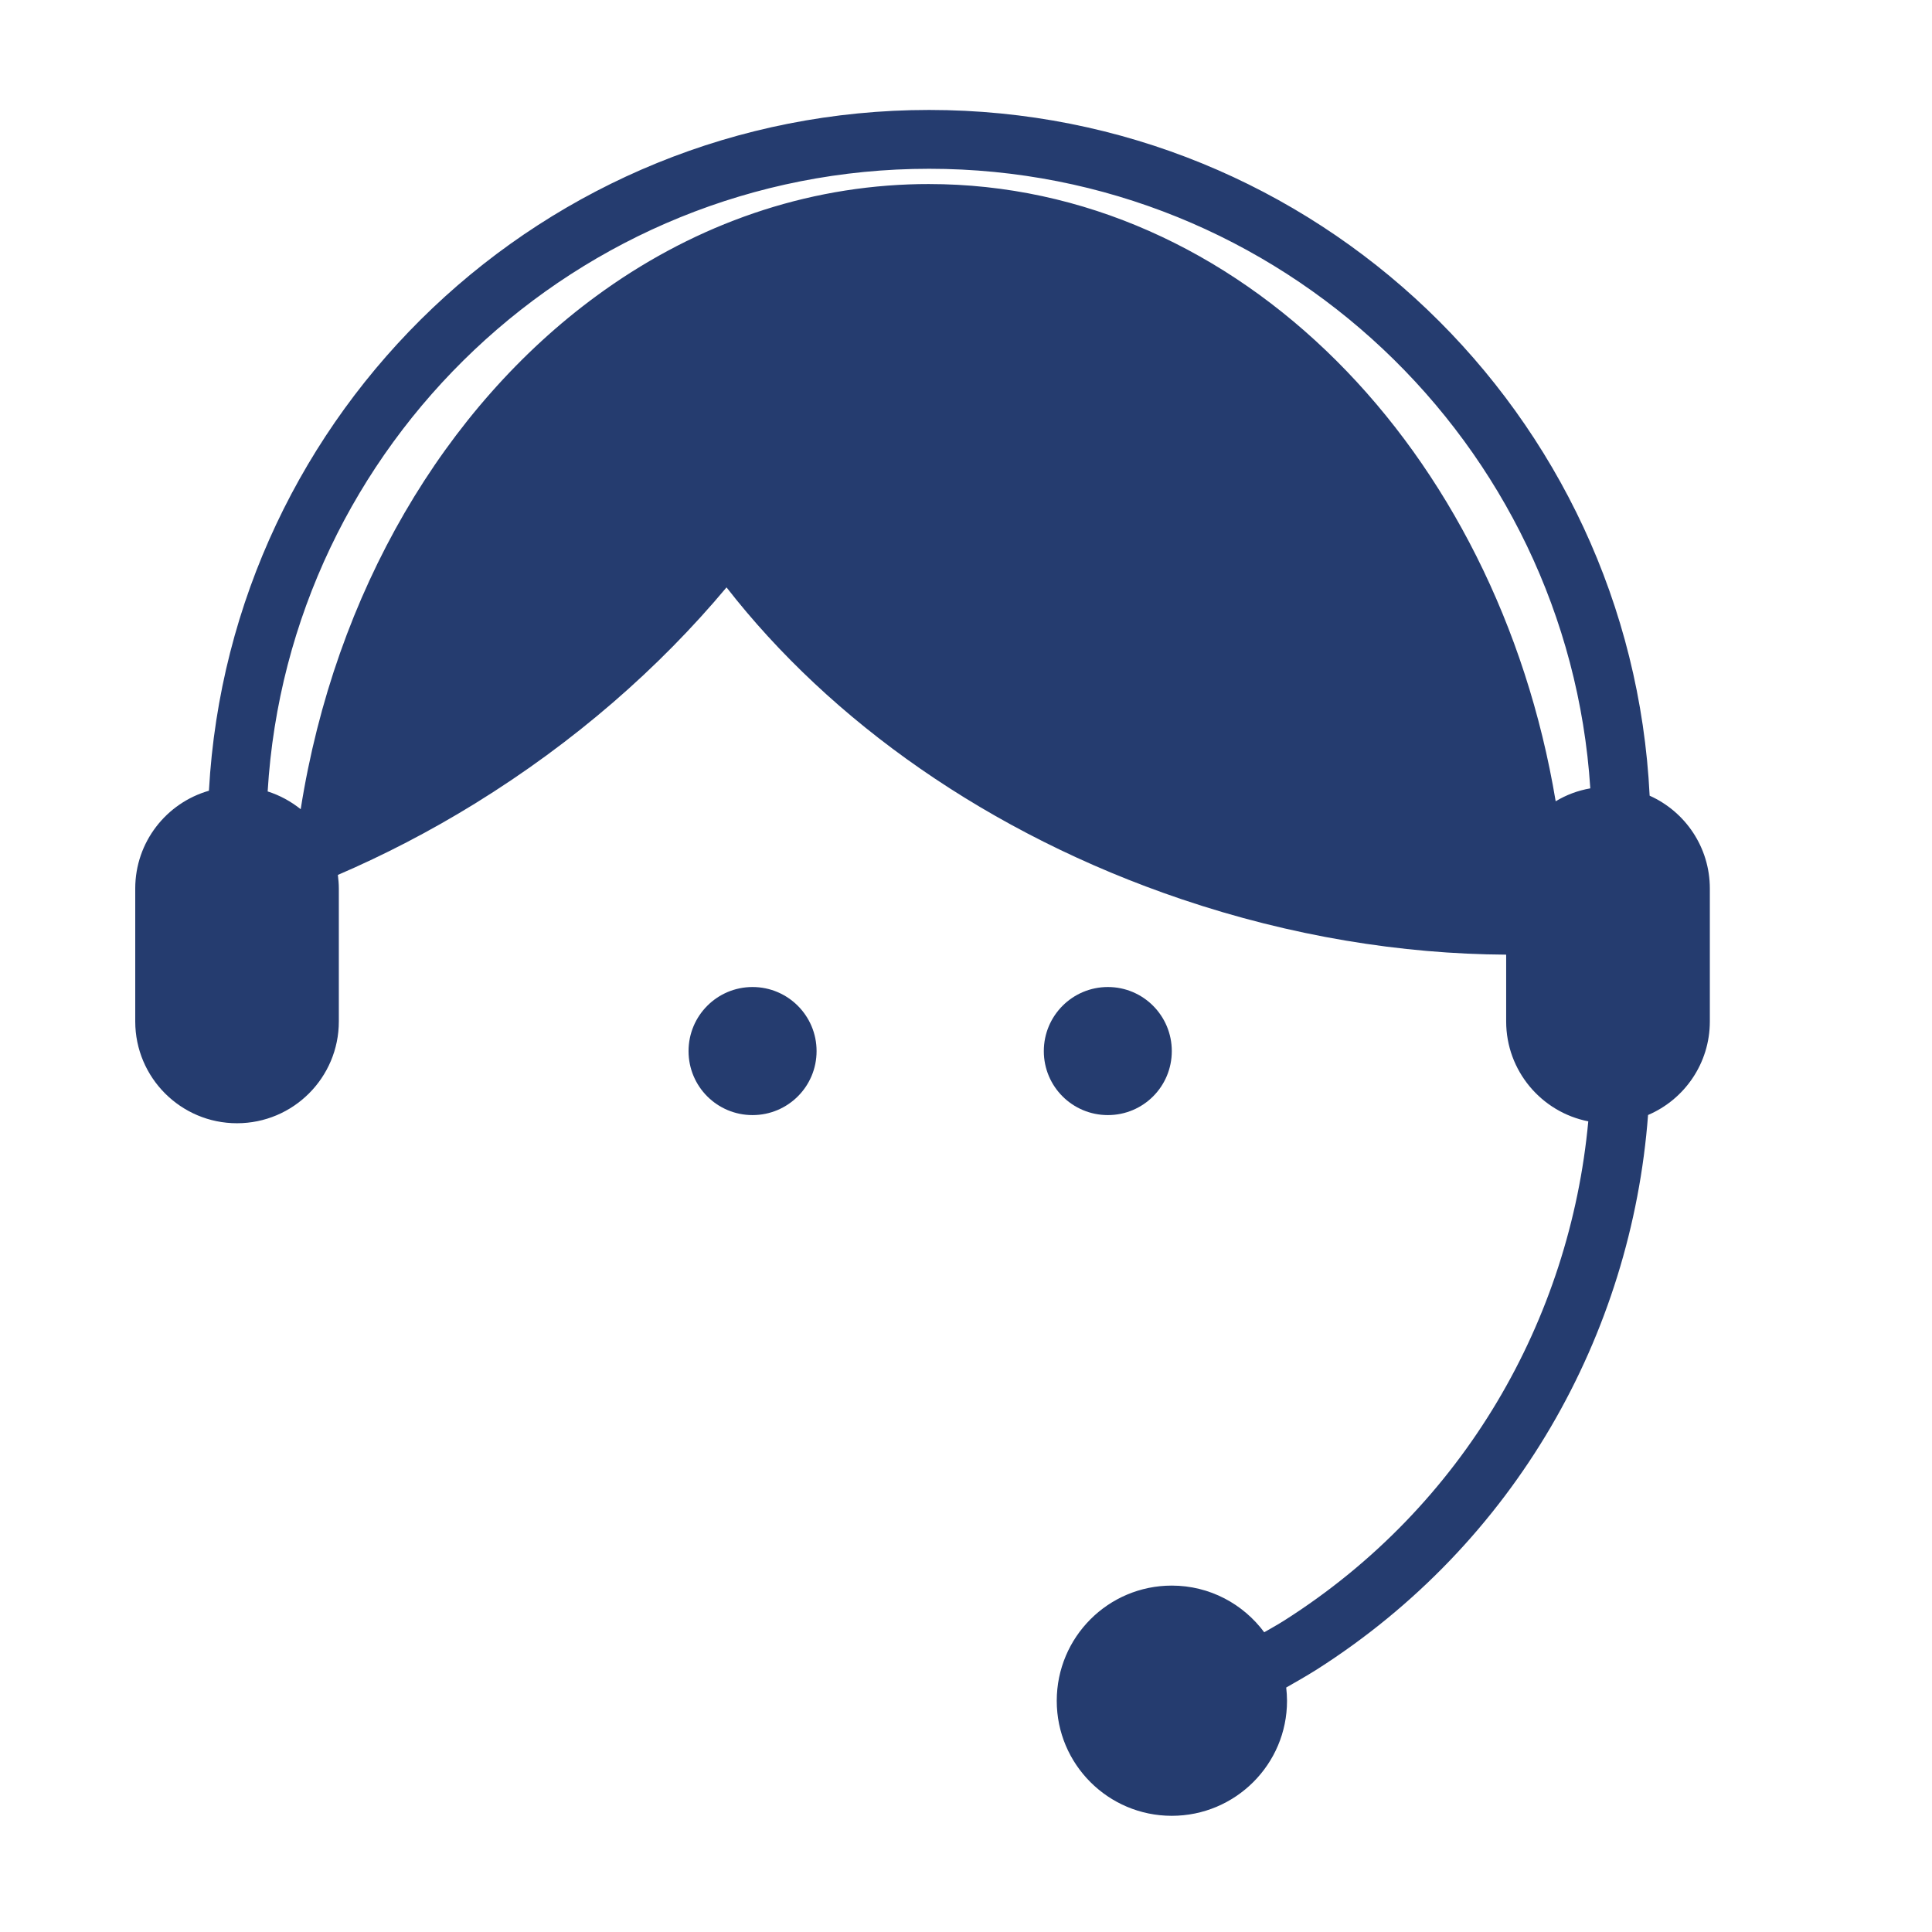 <?xml version="1.0" encoding="utf-8"?>
<!-- Generator: Adobe Illustrator 16.0.0, SVG Export Plug-In . SVG Version: 6.00 Build 0)  -->
<!DOCTYPE svg PUBLIC "-//W3C//DTD SVG 1.0//EN" "http://www.w3.org/TR/2001/REC-SVG-20010904/DTD/svg10.dtd">
<svg version="1.0" id="Layer_1" xmlns="http://www.w3.org/2000/svg" xmlns:xlink="http://www.w3.org/1999/xlink" x="0px" y="0px"
	 width="100px" height="100px" viewBox="0 0 100 100" enable-background="new 0 0 100 100" xml:space="preserve">
<g>
	<path fill="#253C6F" d="M38.951,51.088c-1.831,0-3.312,1.485-3.312,3.317c0,1.834,1.481,3.312,3.312,3.312
		c1.83,0,3.315-1.478,3.315-3.312C42.267,52.573,40.781,51.088,38.951,51.088z"/>
	<path fill="#253C6F" d="M57.343,57.717c1.832,0,3.309-1.478,3.309-3.312c0-1.832-1.477-3.317-3.309-3.317s-3.315,1.485-3.315,3.317
		C54.027,56.239,55.511,57.717,57.343,57.717z"/>
	<path fill="#253C6F" d="M85.385,41.185C84.422,21.42,68.092,5.691,48.091,5.691c-19.916,0-36.187,15.596-37.277,35.237
		C8.61,41.56,7,43.587,7,45.989v6.88c0,2.906,2.356,5.27,5.266,5.27c2.914,0,5.272-2.363,5.272-5.27v-6.88
		c0-0.235-0.021-0.471-0.05-0.703c2.392-1.03,4.77-2.259,7.093-3.692c5.149-3.178,9.526-7.009,13.024-11.191
		c5.374,6.905,13.555,12.762,23.556,16.141c5.681,1.919,11.377,2.836,16.798,2.869v3.458c0,2.554,1.827,4.693,4.25,5.169
		c-0.946,10.216-6.405,19.902-15.711,25.821c-0.348,0.221-0.705,0.42-1.062,0.625c-1.085-1.462-2.821-2.416-4.785-2.416
		c-3.289,0-5.954,2.666-5.954,5.966c0,3.283,2.665,5.95,5.954,5.95c3.294,0,5.965-2.667,5.965-5.95c0-0.236-0.017-0.463-0.042-0.69
		c0.523-0.296,1.045-0.597,1.559-0.918c10.33-6.57,16.315-17.378,17.17-28.716c1.881-0.803,3.198-2.672,3.198-4.841v-6.88
		C88.501,43.848,87.221,42.006,85.385,41.185z M48.068,9.526c-0.342,0-0.686,0.005-1.029,0.019c-5.912,0.22-11.436,2.3-16.176,5.779
		c-7.839,5.751-13.525,15.32-15.299,26.56c-0.504-0.402-1.082-0.721-1.71-0.919C14.933,23.012,29.87,8.736,48.091,8.736
		c18.166,0,33.067,14.192,34.223,32.069c-0.647,0.113-1.251,0.341-1.792,0.669C77.478,23.254,64.111,9.526,48.068,9.526z"/>
</g>
</svg>
